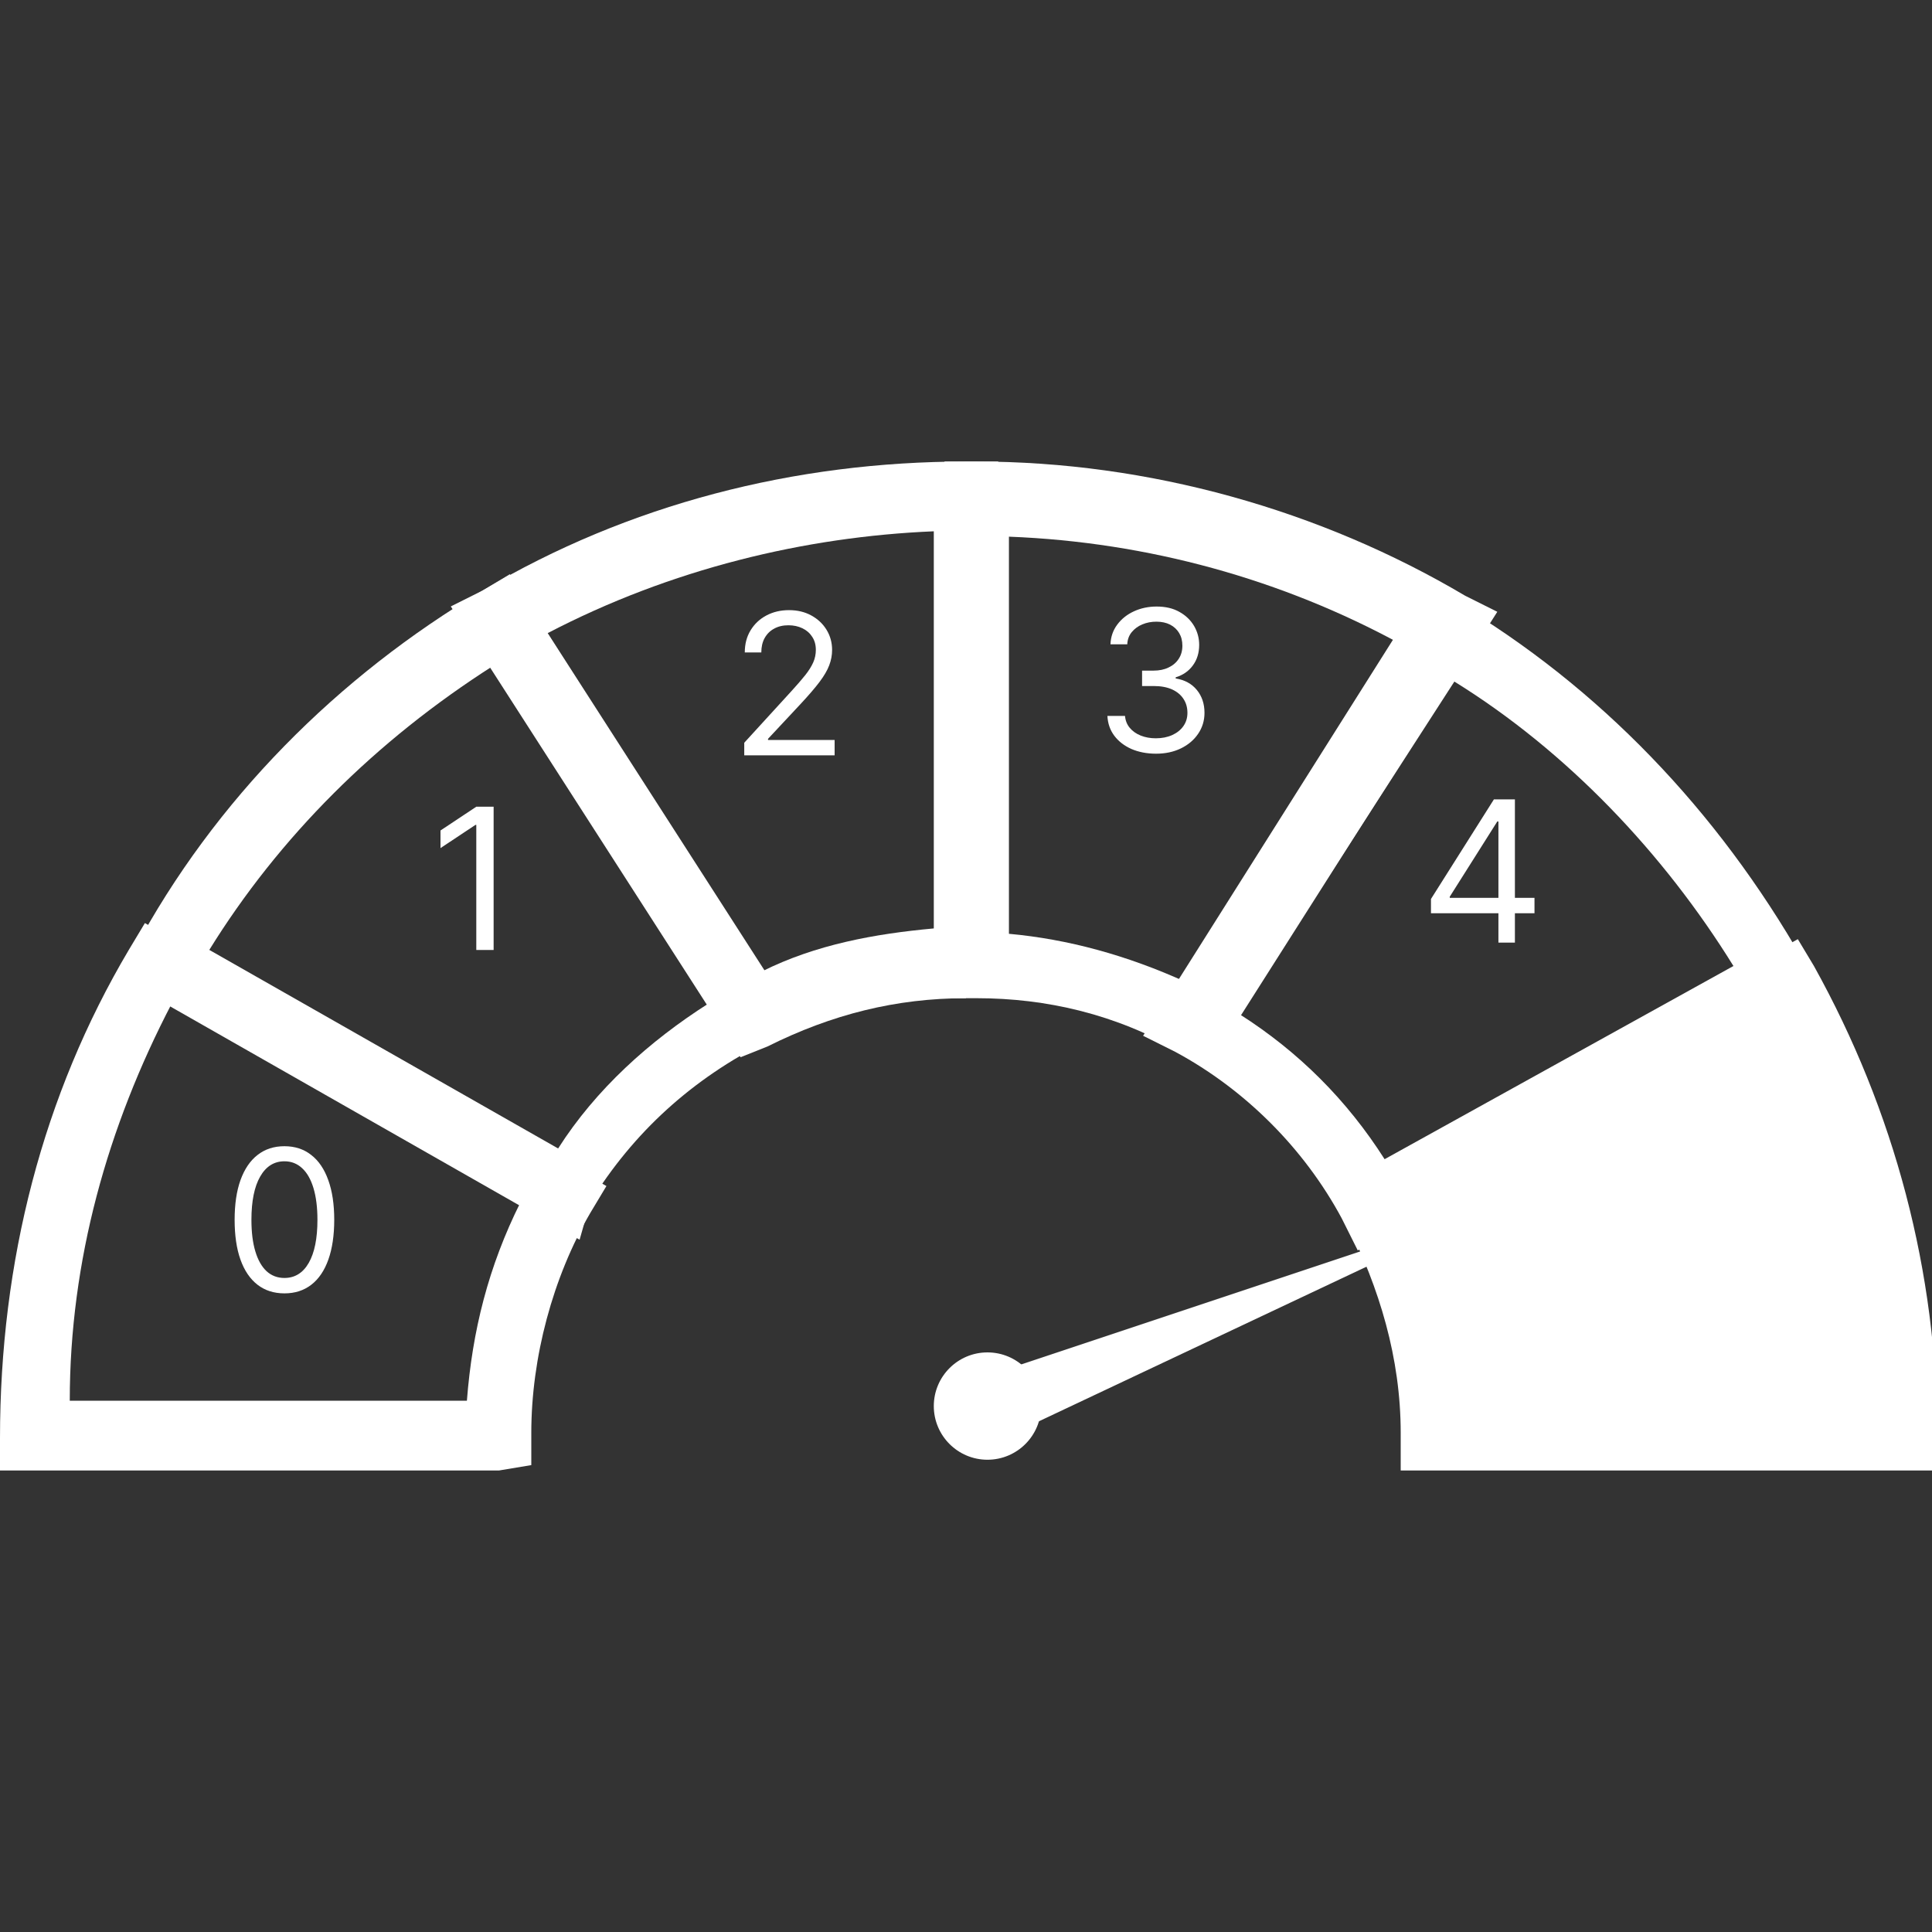 <svg width="36" height="36" viewBox="0 0 36 36" fill="none" xmlns="http://www.w3.org/2000/svg">
<rect x="0" y="0" width="36" height="36" fill="#333333" stroke="none"/>
<g clip-path="url(#clip0_11_105)">
<path d="M25.7 22.4L32.8 18.5C32.8 18.5 35.5 21.8 35.5 27H26.6C26.6 27 26 23.3 25.7 22.4Z" fill="white"/>
<path d="M25.3 23.3L25 22.7C24.3 21.4 23.2 20.3 21.9 19.6L21.3 19.3L26.6 10.9L27.1 11.2C29.8 12.8 32 15.1 33.6 17.9L33.9 18.4L25.3 23.3ZM23.1 18.9C24.2 19.6 25.1 20.5 25.8 21.6L32.3 18C31 15.9 29.2 14 27.1 12.7L23.1 18.9Z" fill="white"/>
<path d="M22.5 19.9L22 19.6C20.8 18.9 19.5 18.6 18.2 18.6H17.6V8.6H18.2C21.4 8.6 24.6 9.5 27.3 11.1L27.9 11.4L22.5 19.9ZM18.8 17.4C19.9 17.5 21 17.8 22.1 18.3L26.1 12C23.9 10.8 21.4 10.1 18.8 10V17.4Z" fill="white"/>
<path d="M35.4 27.4H26.1V26.7C26.1 25.3 25.7 24 25.1 22.8L24.8 22.3L33.5 17.5L33.8 18C35.3 20.7 36.1 23.7 36.1 26.8V27.4H35.4ZM27.3 26.1H34.7C34.6 23.6 34 21.2 32.9 19L26.4 22.6C26.9 23.7 27.2 24.9 27.3 26.1Z" fill="white"/>
<path d="M9.3 27.4H0V26.8C0 23.5 0.8 20.4 2.4 17.7L2.7 17.2L11.3 22.1L11 22.6C10.3 23.8 9.9 25.3 9.9 26.7V27.3L9.3 27.4ZM1.3 26.1H8.7C8.8 24.8 9.1 23.6 9.7 22.4L3.2 18.7C2 21 1.3 23.5 1.3 26.1Z" fill="white"/>
<path d="M13.8 19.7L8.4 11.3L9 11C11.7 9.4 14.8 8.6 18 8.6H18.6L18.7 9.2V18.5H18.1L18 18V18.6C16.7 18.6 15.5 18.9 14.3 19.5L13.8 19.7ZM10.2 11.8L14.2 18.1C15.2 17.6 16.3 17.4 17.4 17.3V9.9C15 10 12.5 10.6 10.2 11.8Z" fill="white"/>
<path d="M10.8 23.1L2.2 18.2L2.5 17.7C4 14.9 6.3 12.6 9 11L9.5 10.7L14.9 19.1L14.3 19.4C12.9 20.1 11.8 21.1 11 22.4L10.8 23.1ZM3.9 17.7L10.4 21.4C11.1 20.3 12.1 19.4 13.2 18.7L9.2 12.4C7 13.8 5.2 15.6 3.9 17.7Z" fill="white"/>
<path d="M18.4 27.2C18.952 27.2 19.4 26.752 19.4 26.2C19.4 25.648 18.952 25.2 18.4 25.2C17.848 25.2 17.4 25.648 17.4 26.2C17.4 26.752 17.848 27.2 18.4 27.2Z" fill="white"/>
<path d="M18.5 25.6L27.8 22.5L18.9 26.7L18.5 25.6Z" fill="white"/>
<path d="M5.3 24.1C5.103 24.1 4.936 24.046 4.798 23.939C4.66 23.832 4.554 23.676 4.481 23.472C4.408 23.267 4.372 23.019 4.372 22.729C4.372 22.44 4.408 22.194 4.481 21.99C4.555 21.785 4.661 21.628 4.799 21.521C4.938 21.412 5.105 21.358 5.3 21.358C5.494 21.358 5.661 21.412 5.799 21.521C5.938 21.628 6.044 21.785 6.117 21.99C6.191 22.194 6.228 22.44 6.228 22.729C6.228 23.019 6.191 23.267 6.118 23.472C6.045 23.676 5.94 23.832 5.801 23.939C5.663 24.046 5.496 24.1 5.3 24.1ZM5.3 23.813C5.494 23.813 5.646 23.719 5.753 23.532C5.861 23.344 5.915 23.076 5.915 22.729C5.915 22.498 5.89 22.301 5.841 22.138C5.792 21.976 5.722 21.852 5.629 21.767C5.538 21.682 5.428 21.639 5.3 21.639C5.107 21.639 4.956 21.734 4.847 21.925C4.739 22.114 4.685 22.382 4.685 22.729C4.685 22.96 4.709 23.156 4.758 23.318C4.806 23.479 4.876 23.602 4.967 23.687C5.059 23.771 5.17 23.813 5.3 23.813Z" fill="white"/>
<path d="M9.198 15.032V17.701H8.875V15.371H8.859L8.208 15.803V15.475L8.875 15.032H9.198Z" fill="white"/>
<path d="M13.868 14.075V13.84L14.749 12.876C14.852 12.763 14.937 12.665 15.004 12.581C15.071 12.497 15.12 12.418 15.153 12.344C15.186 12.27 15.202 12.191 15.202 12.11C15.202 12.016 15.18 11.935 15.134 11.866C15.09 11.797 15.029 11.744 14.952 11.707C14.875 11.67 14.788 11.651 14.691 11.651C14.589 11.651 14.499 11.672 14.423 11.715C14.347 11.756 14.289 11.815 14.247 11.891C14.206 11.966 14.186 12.055 14.186 12.157H13.878C13.878 12 13.914 11.863 13.986 11.745C14.058 11.627 14.156 11.534 14.281 11.468C14.406 11.402 14.546 11.369 14.702 11.369C14.858 11.369 14.997 11.402 15.117 11.468C15.238 11.534 15.333 11.623 15.402 11.736C15.47 11.848 15.505 11.972 15.505 12.11C15.505 12.208 15.487 12.304 15.451 12.398C15.416 12.491 15.355 12.595 15.269 12.709C15.183 12.823 15.063 12.962 14.91 13.126L14.311 13.767V13.788H15.552V14.075H13.868Z" fill="white"/>
<path d="M21.542 14.044C21.37 14.044 21.217 14.014 21.082 13.956C20.948 13.896 20.842 13.814 20.763 13.709C20.684 13.603 20.642 13.48 20.635 13.34H20.963C20.97 13.426 21 13.501 21.052 13.563C21.104 13.625 21.172 13.673 21.257 13.707C21.341 13.74 21.434 13.757 21.537 13.757C21.651 13.757 21.753 13.737 21.842 13.697C21.93 13.657 22 13.602 22.05 13.531C22.101 13.459 22.126 13.377 22.126 13.283C22.126 13.185 22.102 13.098 22.053 13.024C22.004 12.948 21.933 12.889 21.839 12.846C21.745 12.804 21.631 12.783 21.495 12.783H21.281V12.496H21.495C21.601 12.496 21.694 12.477 21.774 12.438C21.855 12.4 21.918 12.346 21.963 12.277C22.009 12.207 22.032 12.126 22.032 12.032C22.032 11.941 22.012 11.863 21.972 11.796C21.932 11.729 21.876 11.677 21.803 11.639C21.73 11.602 21.645 11.584 21.547 11.584C21.455 11.584 21.368 11.6 21.287 11.634C21.206 11.667 21.14 11.716 21.088 11.779C21.037 11.841 21.009 11.917 21.005 12.006H20.692C20.697 11.866 20.74 11.743 20.819 11.638C20.898 11.532 21.001 11.45 21.129 11.391C21.257 11.332 21.399 11.302 21.552 11.302C21.718 11.302 21.859 11.335 21.977 11.402C22.096 11.468 22.186 11.556 22.25 11.664C22.313 11.773 22.345 11.89 22.345 12.016C22.345 12.166 22.305 12.295 22.226 12.401C22.148 12.507 22.042 12.58 21.907 12.621V12.642C22.076 12.669 22.207 12.741 22.302 12.857C22.396 12.972 22.444 13.114 22.444 13.283C22.444 13.428 22.404 13.558 22.325 13.674C22.247 13.789 22.14 13.879 22.005 13.945C21.869 14.011 21.715 14.044 21.542 14.044Z" fill="white"/>
<path d="M26.664 17.017V16.751L27.837 14.895H28.03V15.307H27.9L27.014 16.709V16.73H28.593V17.017H26.664ZM27.921 17.564V16.936V16.812V14.895H28.228V17.564H27.921Z" fill="white"/>
<path d="M30.913 23.689C30.76 23.689 30.622 23.658 30.5 23.598C30.378 23.537 30.279 23.453 30.205 23.347C30.132 23.241 30.091 23.12 30.084 22.985H30.397C30.409 23.106 30.464 23.206 30.561 23.285C30.659 23.363 30.777 23.402 30.913 23.402C31.023 23.402 31.12 23.376 31.205 23.325C31.291 23.274 31.358 23.203 31.407 23.114C31.457 23.024 31.481 22.922 31.481 22.808C31.481 22.691 31.456 22.587 31.404 22.496C31.354 22.404 31.285 22.331 31.196 22.279C31.107 22.226 31.006 22.199 30.892 22.198C30.811 22.197 30.727 22.209 30.641 22.235C30.555 22.261 30.484 22.293 30.428 22.333L30.126 22.297L30.288 20.983H31.674V21.27H30.559L30.465 22.057H30.48C30.535 22.014 30.604 21.977 30.686 21.949C30.769 21.92 30.855 21.906 30.944 21.906C31.108 21.906 31.253 21.945 31.381 22.023C31.51 22.1 31.61 22.206 31.683 22.341C31.757 22.476 31.794 22.63 31.794 22.802C31.794 22.973 31.756 23.125 31.68 23.259C31.604 23.392 31.5 23.497 31.367 23.574C31.234 23.651 31.082 23.689 30.913 23.689Z" fill="white"/>
</g>
<defs>
<clipPath id="clip0_11_105">
<rect width="36" height="36" fill="white"/>
</clipPath>
</defs>
</svg>
